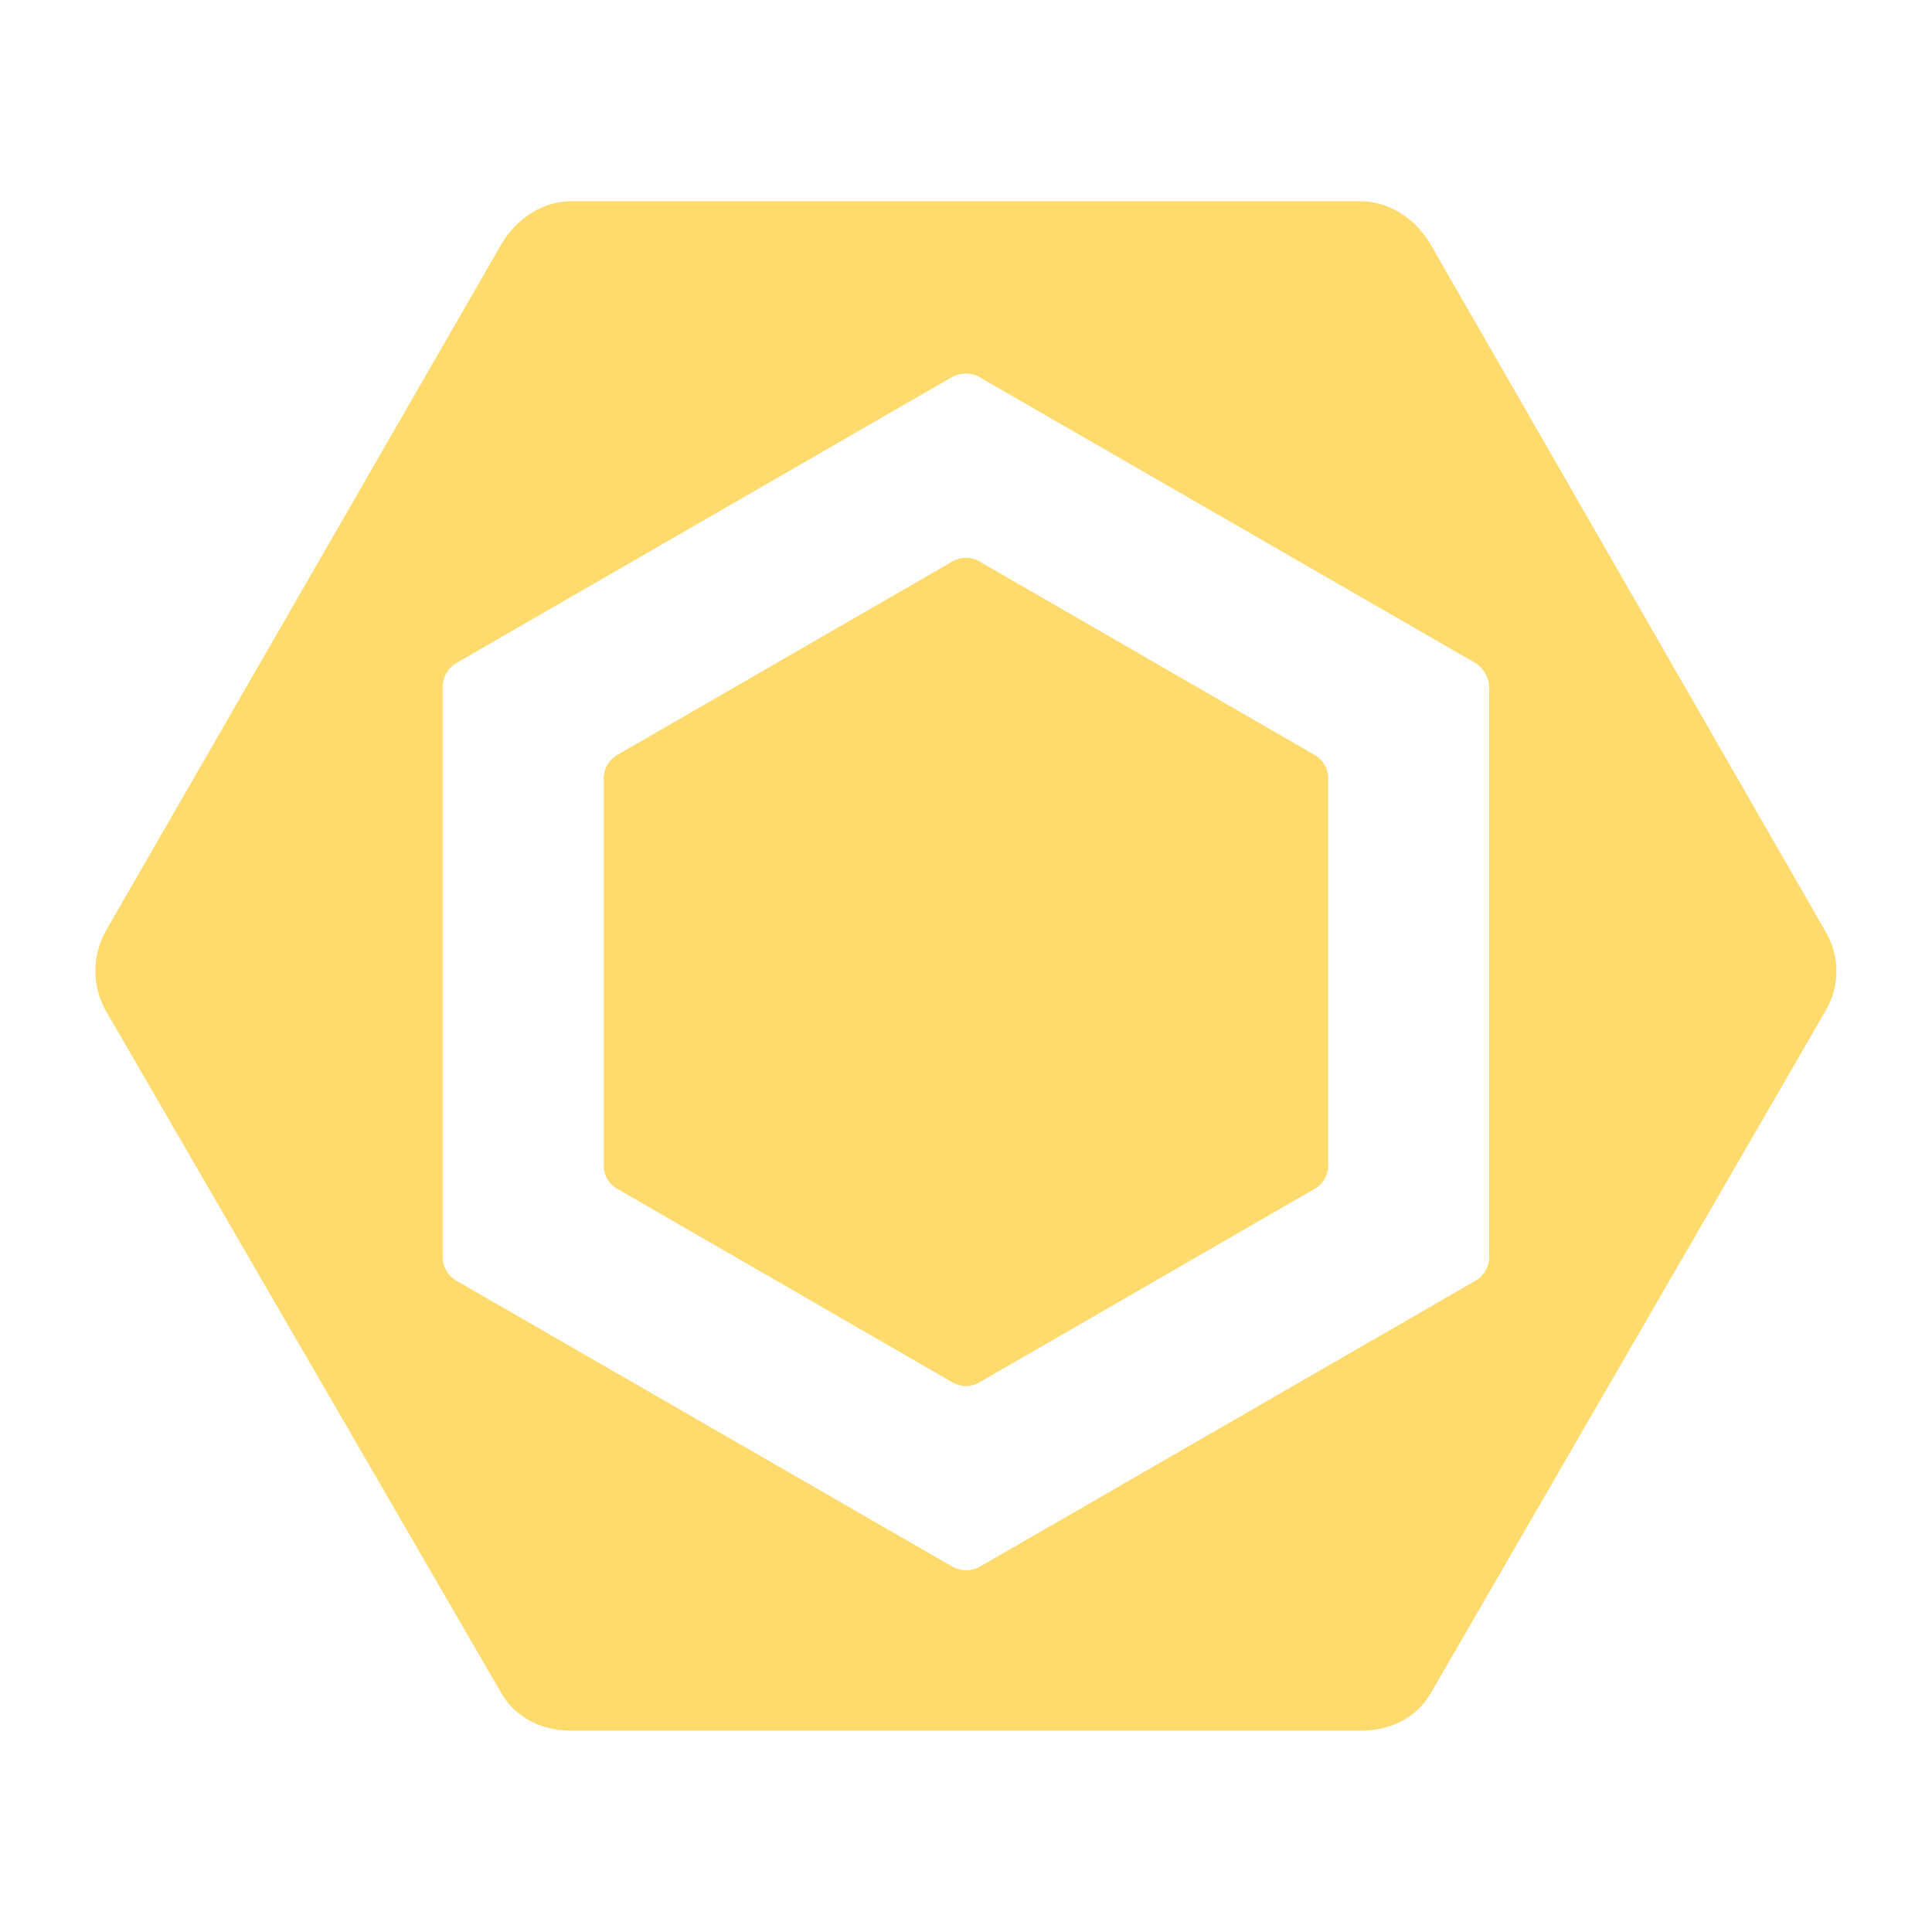 <svg xmlns="http://www.w3.org/2000/svg" xmlns:xlink="http://www.w3.org/1999/xlink" viewBox="0,0,256,256" width="48px" height="48px"><g fill="#ffdb6e" fill-rule="nonzero" stroke="none" stroke-width="1" stroke-linecap="butt" stroke-linejoin="miter" stroke-miterlimit="10" stroke-dasharray="" stroke-dashoffset="0" font-family="none" font-weight="none" font-size="none" text-anchor="none" style="mix-blend-mode: normal"><g transform="scale(5.333,5.333)"><path d="M15.337,18.757l8.334,-4.811c0.204,-0.118 0.455,-0.118 0.659,0l8.341,4.816c0.203,0.117 0.329,0.335 0.329,0.57v9.632c0,0.235 -0.126,0.453 -0.329,0.57l-8.341,4.816c-0.204,0.118 -0.455,0.118 -0.659,0l-8.341,-4.816c-0.204,-0.117 -0.33,-0.335 -0.33,-0.57v-9.623c0,-0.241 0.129,-0.463 0.337,-0.584"></path><path d="M45.362,23.151l-9.817,-17.078c-0.356,-0.618 -1.015,-1.073 -1.728,-1.073h-19.634c-0.713,0 -1.372,0.455 -1.729,1.073l-9.816,17.041c-0.357,0.618 -0.357,1.397 0,2.015l9.817,16.938c0.356,0.617 1.015,0.933 1.728,0.933h19.634c0.713,0 1.372,-0.306 1.728,-0.924l9.817,-16.966c0.357,-0.617 0.357,-1.341 0,-1.959M36.66,31.821l-12.304,7.099c-0.217,0.125 -0.484,0.125 -0.701,0l-12.315,-7.099c-0.21,-0.122 -0.34,-0.346 -0.34,-0.589v-14.169c0,-0.243 0.13,-0.468 0.341,-0.59l12.302,-7.098c0.217,-0.125 0.484,-0.125 0.701,0l12.289,7.084c0.227,0.132 0.367,0.374 0.367,0.637v14.136c0,0.243 -0.13,0.468 -0.34,0.589z"></path></g></g></svg>